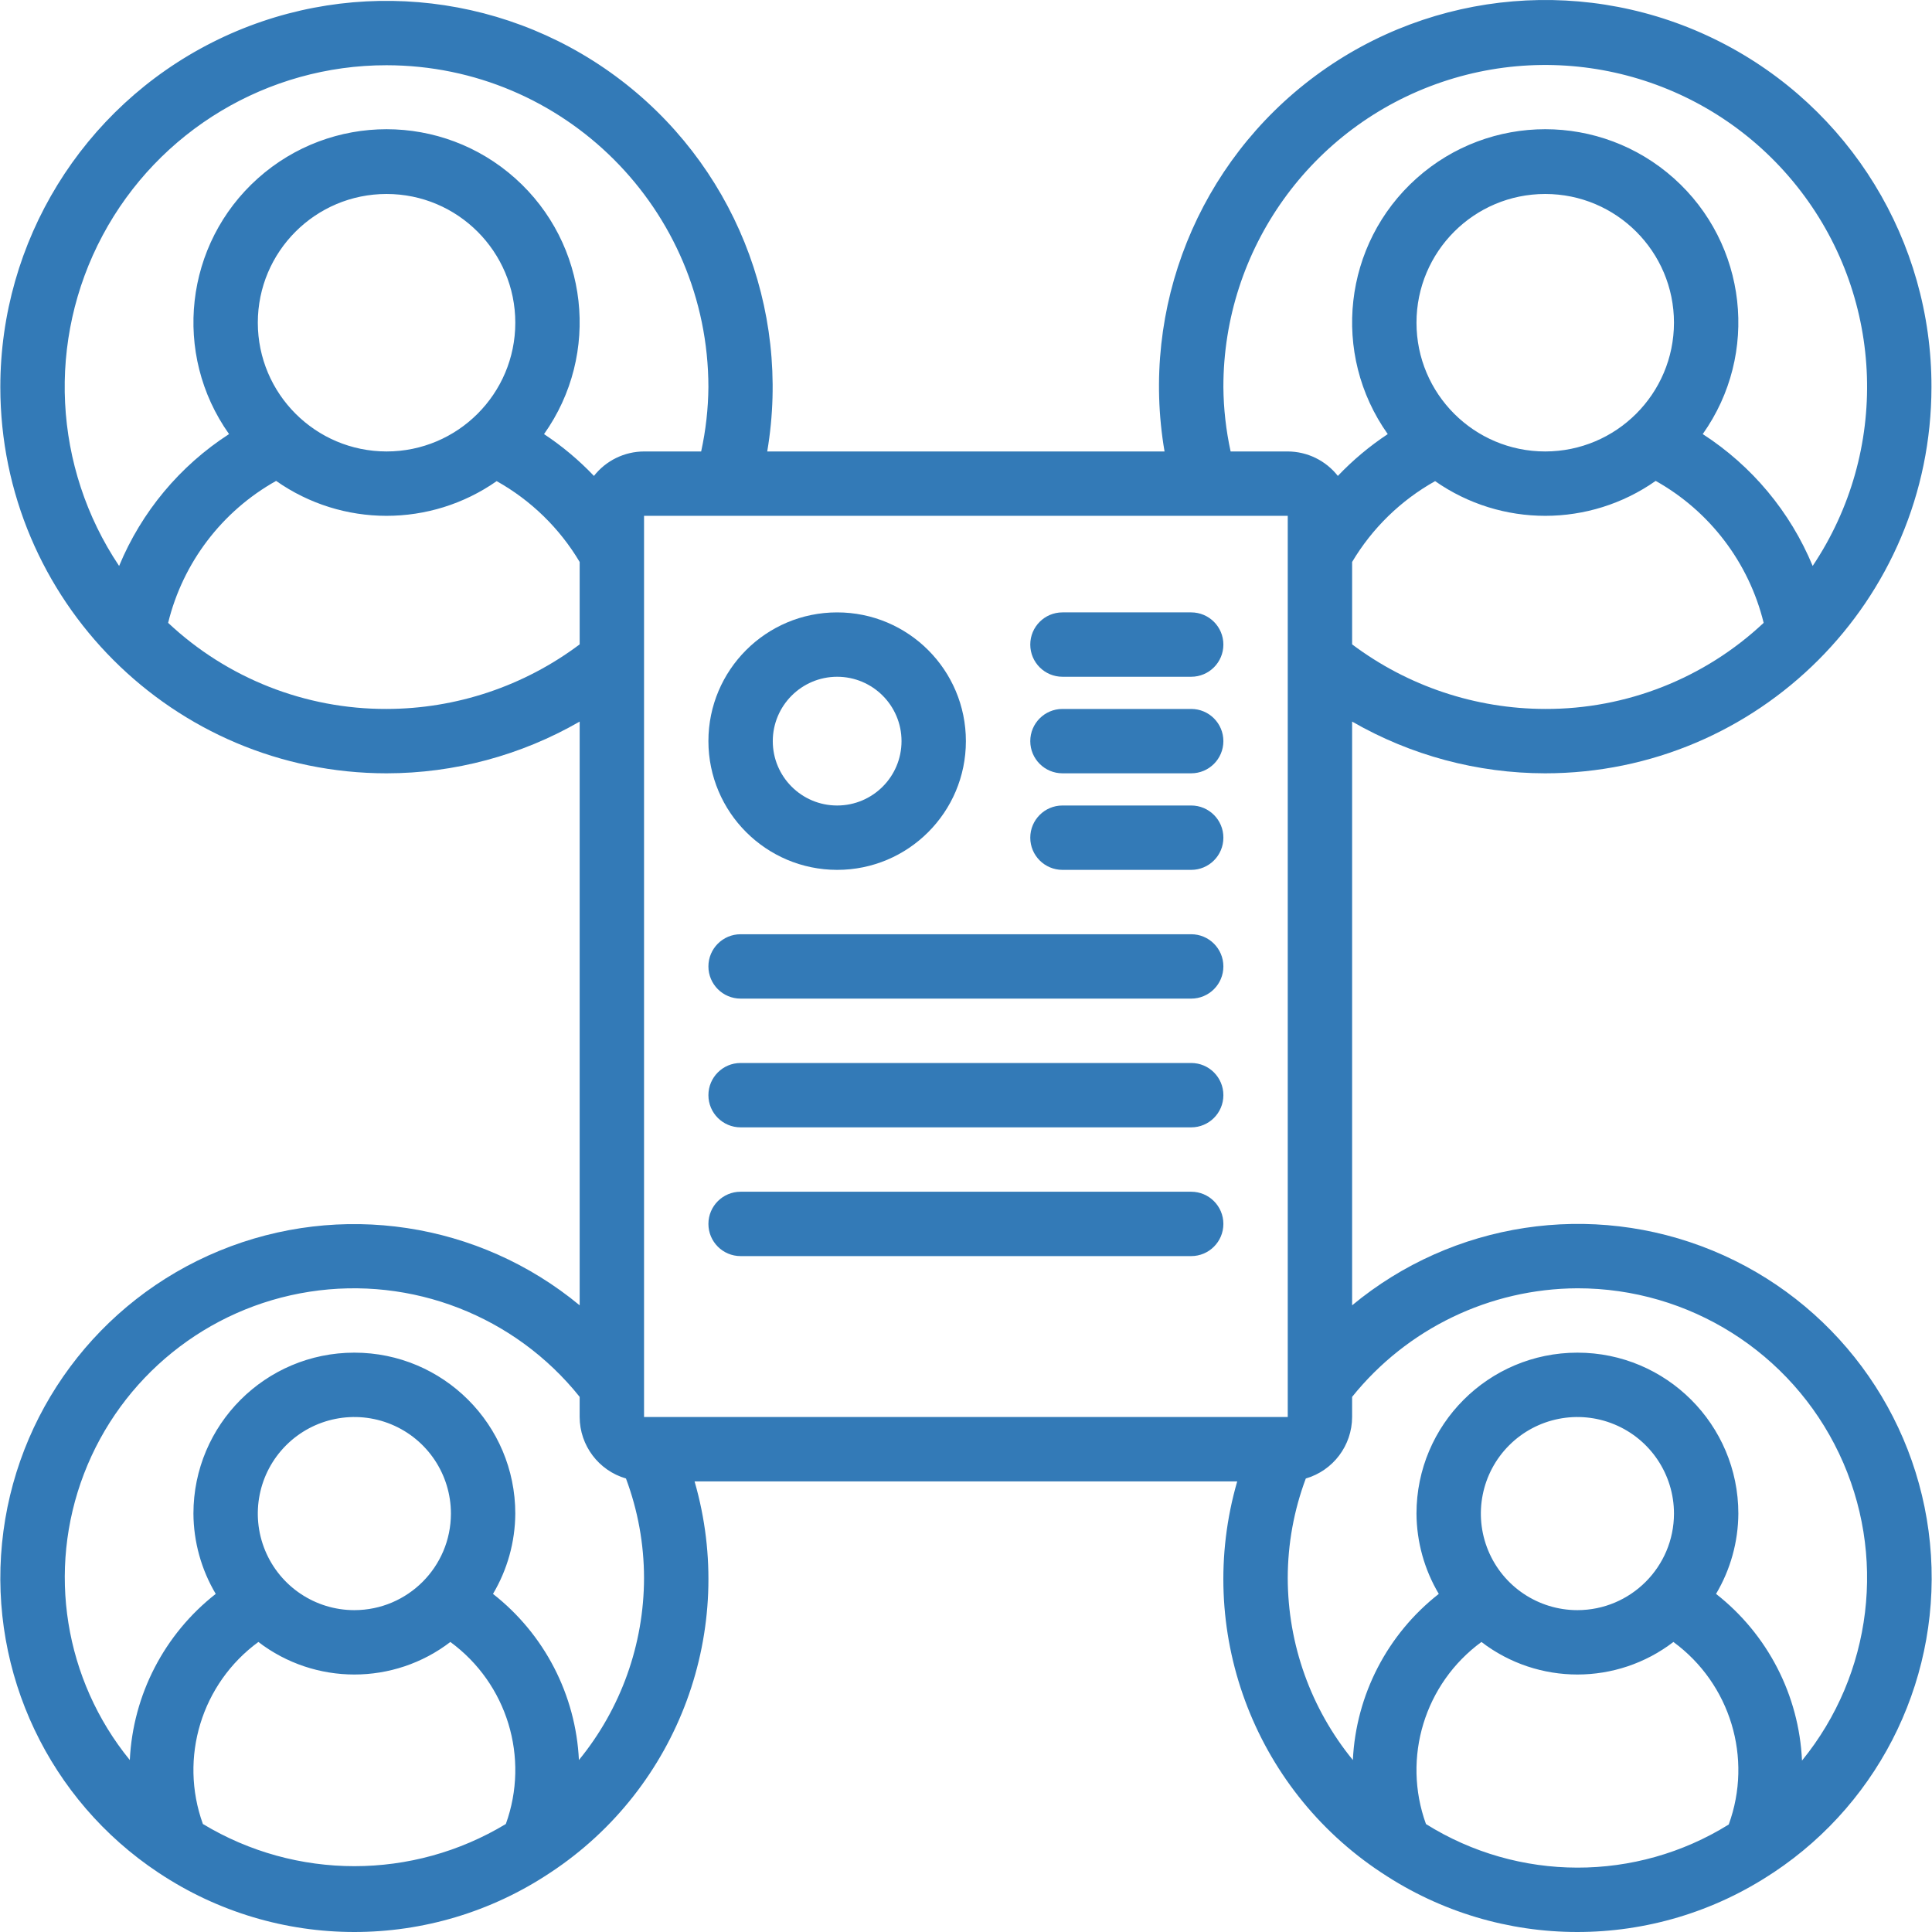 <?xml version="1.0"?>
<svg xmlns="http://www.w3.org/2000/svg" xmlns:xlink="http://www.w3.org/1999/xlink" version="1.1" id="Capa_1" x="0px" y="0px" viewBox="0 0 512.229 512.229" style="enable-background:new 0 0 512.229 512.229;" xml:space="preserve" width="512px" height="512px"><g><g transform="translate(0 -1)">
	<g>
		<g>
			<path d="M511.693,410.128c-3.392-34.53-25.568-64.367-57.653-77.572c-32.085-13.205-68.839-7.62-95.554,14.52V192.313     c15.573,8.973,33.227,13.702,51.2,13.716c56.538-0.039,102.361-45.862,102.4-102.4c0.086-38.689-21.64-74.123-56.16-91.594     c-34.52-17.47-75.939-13.994-107.063,8.987c-31.125,22.98-46.64,61.541-40.106,99.674H203.415     c6.446-38.09-9.096-76.565-40.19-99.49C132.13-1.72,90.78-5.191,56.299,12.23C21.818,29.651,0.08,64.997,0.086,103.629     c0.035,56.54,45.86,102.365,102.4,102.4c17.973-0.013,35.627-4.743,51.2-13.716v154.762     c-26.721-22.108-63.46-27.668-95.527-14.458S3.932,375.652,0.537,410.167s12.53,68.086,41.408,87.291l0.05,0.031l0.064,0.039     c31.427,20.934,72.355,20.935,103.783,0.003l0.073-0.045l0.038-0.023c34.055-22.482,49.532-64.498,38.199-103.7H328.02     c-11.332,39.198,4.141,81.211,38.191,103.696l0.05,0.031l0.064,0.039c31.387,20.915,72.264,20.936,103.673,0.054l0.24-0.145     C499.14,478.24,515.086,444.658,511.693,410.128z M409.686,188.962c-18.469-0.022-36.433-6.03-51.2-17.122v-21.848     c5.325-8.951,12.914-16.341,22.002-21.427c17.564,12.286,40.941,12.261,58.479-0.063c14.346,8.035,24.714,21.663,28.628,37.633     C451.917,180.862,431.196,189.029,409.686,188.962z M375.553,86.562c0-18.851,15.282-34.133,34.133-34.133     c18.851,0,34.133,15.282,34.133,34.133c-0.02,18.843-15.29,34.113-34.133,34.133C390.835,120.695,375.553,105.413,375.553,86.562     z M382.244,22.765c34.633-11.762,72.91-0.145,95.164,28.882c22.253,29.027,23.534,69.008,3.182,99.399     c-5.939-14.343-16.105-26.537-29.146-34.959c15.079-21.254,11.789-50.443-7.643-67.806     c-19.432-17.364-48.806-17.361-68.236,0.005c-19.43,17.367-22.715,46.556-7.633,67.808c-4.813,3.185-9.252,6.904-13.231,11.085     c-3.205-4.076-8.097-6.464-13.282-6.483h-15.146c-1.226-5.608-1.87-11.327-1.921-17.067     C324.326,67.053,347.611,34.527,382.244,22.765z M27.211,63.404C42.049,35.622,70.99,18.28,102.486,18.295     c47.106,0.054,85.279,38.227,85.333,85.333c-0.051,5.74-0.695,11.459-1.921,17.067h-15.146     c-5.185,0.019-10.078,2.406-13.282,6.483c-3.979-4.181-8.418-7.9-13.231-11.085c15.082-21.251,11.796-50.44-7.633-67.807     c-19.429-17.366-48.803-17.368-68.235-0.005s-22.722,46.552-7.643,67.805c-13.042,8.424-23.209,20.62-29.148,34.965     C14.053,124.883,12.373,91.185,27.211,63.404z M136.62,86.562c0,18.851-15.282,34.133-34.133,34.133     c-18.843-0.02-34.113-15.29-34.133-34.133c0-18.851,15.282-34.133,34.133-34.133S136.62,67.711,136.62,86.562z M102.486,188.962     c-21.509,0.065-42.229-8.102-57.909-22.825c3.914-15.971,14.282-29.6,28.629-37.635c17.538,12.324,40.915,12.349,58.479,0.062     c9.089,5.086,16.677,12.477,22.002,21.428v21.848C138.919,182.932,120.955,188.94,102.486,188.962z M134.112,484.593     c-24.696,14.911-55.621,14.911-80.318,0.001c-6.354-17.568-0.364-37.222,14.709-48.259c15.017,11.503,35.882,11.503,50.899,0     C134.476,447.371,140.466,467.025,134.112,484.593z M75.851,384.193c7.322-7.322,18.333-9.512,27.899-5.549     c9.566,3.962,15.803,13.297,15.803,23.651c-0.015,14.132-11.468,25.585-25.6,25.6c-10.354,0-19.689-6.237-23.651-15.803     C66.339,402.526,68.529,391.515,75.851,384.193z M153.488,467.637c-0.83-17.297-9.146-33.376-22.782-44.05     c3.828-6.445,5.87-13.795,5.913-21.292c0-23.564-19.102-42.667-42.667-42.667c-23.564,0-42.667,19.102-42.667,42.667     c0.043,7.497,2.085,14.846,5.913,21.292c-13.636,10.674-21.952,26.755-22.782,44.052c-17.357-21.291-21.993-50.242-12.151-75.888     c9.841-25.646,32.655-44.064,59.799-48.277c27.144-4.214,54.468,6.422,71.621,27.877v5.344     c0.027,7.553,5.024,14.187,12.277,16.297c3.157,8.433,4.78,17.364,4.79,26.369C170.728,436.961,164.629,454.013,153.488,467.637z      M171.996,376.695h-1.243V137.762H341.42v238.933H171.996z M458.338,484.726c-24.585,15.29-55.732,15.245-80.272-0.116     c-6.363-17.572-0.374-37.234,14.704-48.275c15.017,11.503,35.882,11.503,50.899,0     C458.778,447.407,464.756,467.128,458.338,484.726z M400.118,384.193c7.322-7.322,18.333-9.512,27.899-5.549     c9.566,3.962,15.803,13.297,15.803,23.651c-0.015,14.132-11.468,25.585-25.6,25.6c-10.354,0-19.689-6.237-23.651-15.803     C390.606,402.526,392.796,391.515,400.118,384.193z M477.764,467.779c-0.792-17.349-9.115-33.488-22.791-44.192     c3.828-6.445,5.87-13.795,5.913-21.292c0-23.564-19.103-42.667-42.667-42.667s-42.667,19.102-42.667,42.667     c0.044,7.497,2.085,14.846,5.913,21.292c-13.636,10.674-21.952,26.755-22.782,44.052c-11.141-13.625-17.24-30.677-17.265-48.277     c0.01-9.005,1.633-17.936,4.79-26.369c7.253-2.11,12.25-8.744,12.277-16.297v-5.344c14.553-18.11,36.5-28.688,59.733-28.789     c29.636-0.025,56.637,17.018,69.364,43.782C500.31,413.107,496.488,444.807,477.764,467.779z" data-original="#000000" class="active-path" data-old_color="#000000" fill="#337AB7"/>
			<path d="M221.953,231.629c18.851,0,34.133-15.282,34.133-34.133s-15.282-34.133-34.133-34.133s-34.133,15.282-34.133,34.133     C187.84,216.338,203.11,231.609,221.953,231.629z M221.953,180.429c9.426,0,17.067,7.641,17.067,17.067     s-7.641,17.067-17.067,17.067s-17.067-7.641-17.067-17.067C204.897,188.074,212.532,180.439,221.953,180.429z" data-original="#000000" class="active-path" data-old_color="#000000" fill="#337AB7"/>
			<path d="M315.82,163.362h-34.133c-4.713,0-8.533,3.82-8.533,8.533s3.82,8.533,8.533,8.533h34.133c4.713,0,8.533-3.82,8.533-8.533     S320.532,163.362,315.82,163.362z" data-original="#000000" class="active-path" data-old_color="#000000" fill="#337AB7"/>
			<path d="M315.82,188.962h-34.133c-4.713,0-8.533,3.82-8.533,8.533s3.82,8.533,8.533,8.533h34.133c4.713,0,8.533-3.82,8.533-8.533     S320.532,188.962,315.82,188.962z" data-original="#000000" class="active-path" data-old_color="#000000" fill="#337AB7"/>
			<path d="M315.82,214.562h-34.133c-4.713,0-8.533,3.82-8.533,8.533s3.82,8.533,8.533,8.533h34.133c4.713,0,8.533-3.82,8.533-8.533     S320.532,214.562,315.82,214.562z" data-original="#000000" class="active-path" data-old_color="#000000" fill="#337AB7"/>
			<path d="M315.82,248.695H196.353c-4.713,0-8.533,3.82-8.533,8.533s3.82,8.533,8.533,8.533H315.82c4.713,0,8.533-3.82,8.533-8.533     S320.532,248.695,315.82,248.695z" data-original="#000000" class="active-path" data-old_color="#000000" fill="#337AB7"/>
			<path d="M315.82,282.829H196.353c-4.713,0-8.533,3.82-8.533,8.533s3.82,8.533,8.533,8.533H315.82c4.713,0,8.533-3.82,8.533-8.533     S320.532,282.829,315.82,282.829z" data-original="#000000" class="active-path" data-old_color="#000000" fill="#337AB7"/>
			<path d="M315.82,316.962H196.353c-4.713,0-8.533,3.82-8.533,8.533s3.82,8.533,8.533,8.533H315.82c4.713,0,8.533-3.82,8.533-8.533     S320.532,316.962,315.82,316.962z" data-original="#000000" class="active-path" data-old_color="#000000" fill="#337AB7"/>
		</g>
	</g>
</g></g> </svg>
